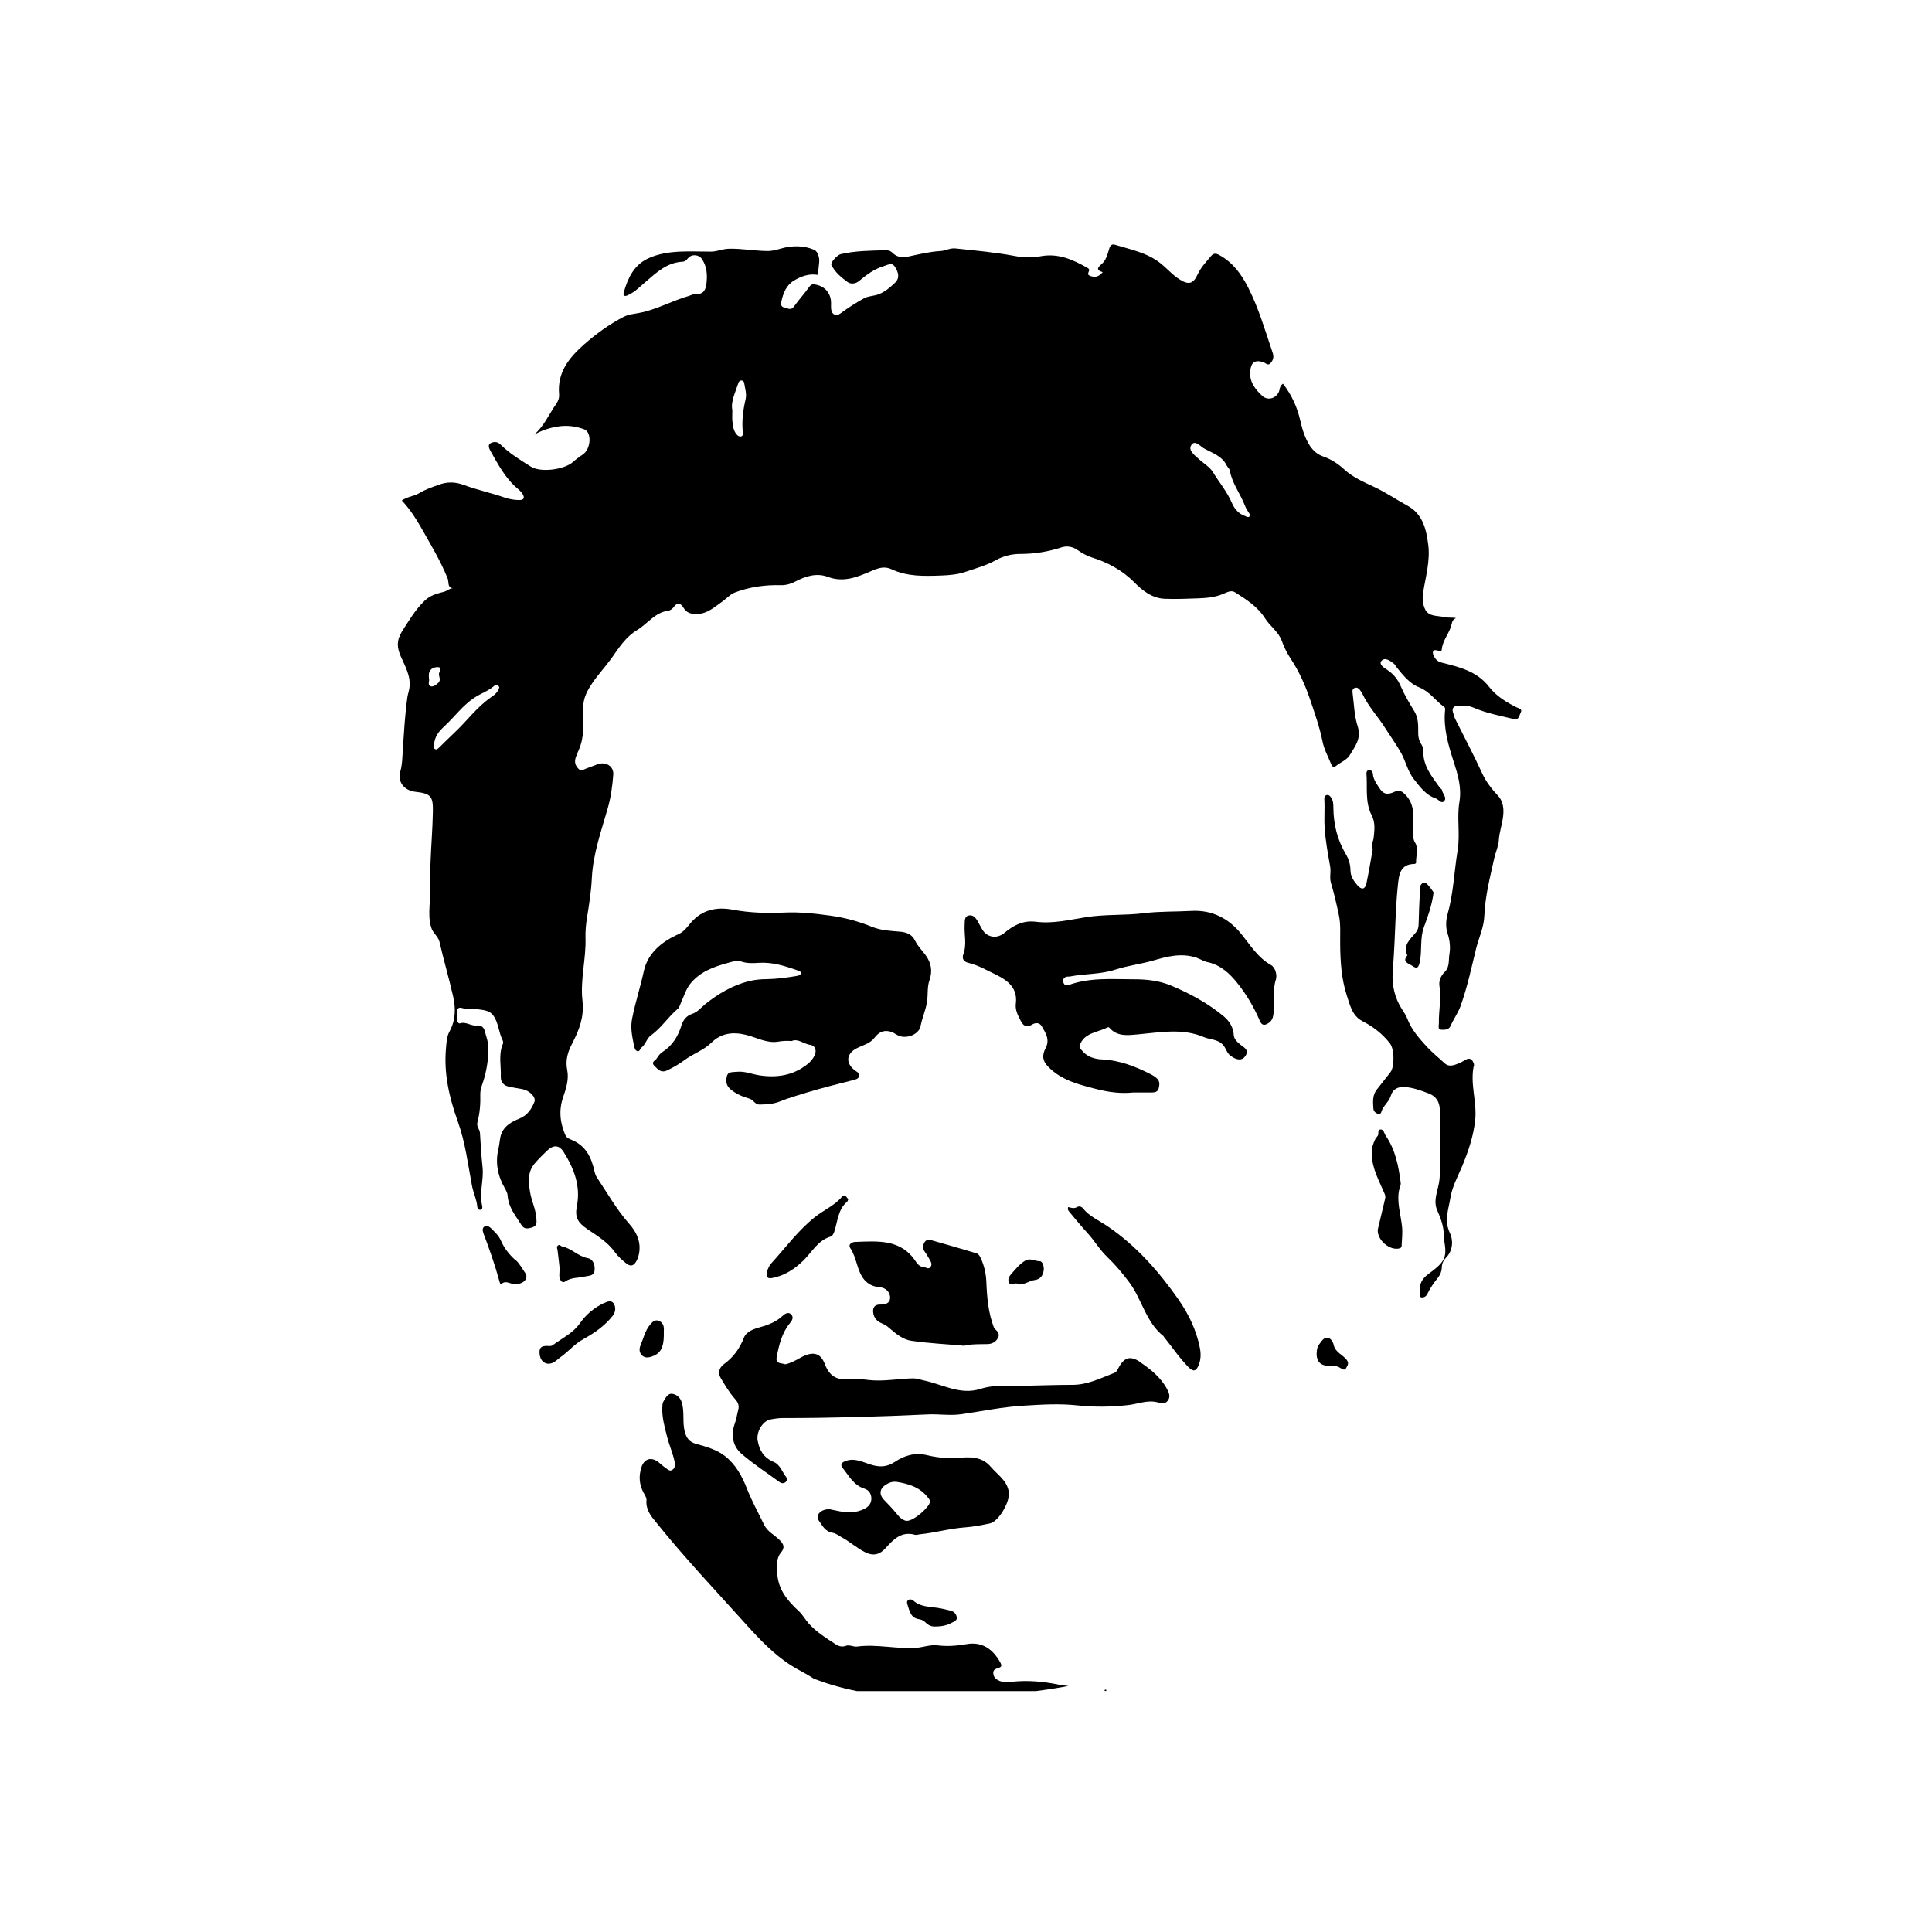 <?xml version="1.0" encoding="UTF-8"?>
<svg xmlns="http://www.w3.org/2000/svg" viewBox="0 0 128 128">
  <g class="head-icon">
    <path d="m73.2,112.03h.09c.02-.05,0-.09-.05-.09s-.07.04-.05.09Z" />
    <path d="m100.53,46.89c-.71-.35-1.4-.77-1.87-1.38-.82-1.06-2-1.32-3.18-1.62-.26-.07-.41-.26-.5-.46-.09-.2-.09-.44.27-.33.11.03.25.09.27-.06.05-.59.46-1.03.62-1.56.07-.22.05-.42.33-.53-.28-.06-.55,0-.8-.07-.43-.1-.98-.02-1.23-.47-.17-.32-.22-.72-.16-1.12.17-1.08.49-2.14.34-3.24-.13-1.01-.37-2-1.36-2.54-.75-.41-1.46-.9-2.24-1.26-.68-.32-1.38-.62-1.95-1.14-.41-.38-.87-.68-1.41-.87-.35-.12-.63-.35-.86-.68-.34-.52-.51-1.08-.65-1.68-.2-.9-.58-1.73-1.15-2.46-.11.08-.19.18-.22.36-.09.56-.74.83-1.15.45-.46-.43-.86-.92-.8-1.63.05-.58.29-.78.86-.61.17.05.31.3.52.03.19-.23.18-.45.09-.7-.49-1.44-.91-2.91-1.61-4.28-.46-.9-1.02-1.66-1.92-2.15-.22-.12-.37-.12-.54.08-.33.39-.68.76-.9,1.24-.27.59-.58.67-1.13.33-.15-.09-.29-.19-.42-.3-.31-.26-.59-.56-.91-.81-.89-.7-1.98-.9-3.02-1.22-.17-.05-.3.04-.36.26-.11.37-.21.78-.51,1.03-.33.27-.31.41.08.53-.23.26-.43.37-.77.27-.36-.1-.12-.27-.13-.42,0-.05-.06-.11-.11-.13-.95-.54-1.91-.98-3.06-.78-.56.1-1.14.11-1.7,0-1.32-.25-2.66-.37-3.99-.51-.35-.04-.65.15-.97.17-.72.04-1.42.21-2.12.36-.44.1-.79.05-1.08-.24-.16-.15-.3-.18-.5-.17-.98.03-1.97.03-2.94.26-.21.05-.69.56-.61.71.24.49.66.83,1.08,1.14.2.14.51.13.75-.07.5-.41,1-.8,1.65-.99.27-.08.53-.28.74.06.21.34.34.71,0,1.04-.33.31-.65.6-1.1.77-.31.12-.65.1-.95.26-.54.3-1.06.63-1.56,1-.28.21-.56.11-.62-.25-.02-.14-.01-.28-.01-.43,0-.64-.39-1.1-1-1.22-.18-.04-.3-.05-.44.14-.32.45-.7.86-1.02,1.31-.21.3-.43.09-.63.06-.23-.03-.24-.21-.2-.4.12-.56.33-1.08.83-1.38.47-.28.99-.48,1.58-.38.04-.26.06-.53.09-.8.04-.32-.07-.74-.33-.86-.7-.3-1.48-.29-2.21-.08-.31.09-.6.17-.92.16-.83-.01-1.66-.17-2.5-.15-.42,0-.8.19-1.2.19-.69,0-1.39-.03-2.08,0-.74.04-1.48.15-2.15.48-.9.45-1.29,1.29-1.55,2.21-.02.08-.05.17.02.22.08.06.17.01.26-.03.47-.21.81-.58,1.19-.9.71-.61,1.39-1.25,2.4-1.31.17,0,.27-.1.38-.23.25-.3.73-.25.93.06.34.51.36,1.08.29,1.65-.05.37-.19.7-.69.65-.14-.01-.3.08-.45.13-1.12.32-2.15.91-3.3,1.13-.35.07-.72.09-1.06.27-.94.49-1.79,1.11-2.58,1.8-1,.88-1.81,1.86-1.68,3.31.02.24-.05.45-.19.65-.48.68-.8,1.48-1.48,2.05.5-.29,1.02-.46,1.58-.55.61-.1,1.19-.02,1.75.18.52.19.46,1.32-.1,1.68-.22.15-.43.3-.63.48-.57.52-2.16.73-2.81.31-.69-.44-1.41-.87-2-1.46-.21-.21-.46-.19-.65-.09-.21.1-.11.35-.02.51.51.89.98,1.81,1.79,2.49.13.11.26.23.35.38.12.21.12.38-.21.39-.35,0-.67-.06-1-.17-.89-.31-1.81-.5-2.69-.83-.57-.21-1.09-.22-1.64-.02-.45.16-.9.31-1.33.57-.32.2-.78.22-1.14.48.52.55.91,1.15,1.27,1.78.63,1.11,1.29,2.2,1.77,3.39.1.24-.07.69.49.64-.32-.05-.51.18-.75.24-.44.11-.9.23-1.27.59-.62.6-1.04,1.32-1.5,2.04-.37.59-.33,1.07-.08,1.64.29.67.69,1.33.57,2.12-.03.2-.1.39-.13.59-.17,1.2-.23,2.42-.31,3.63-.03.42-.03.86-.16,1.29-.2.69.26,1.27,1.01,1.35,1,.11,1.17.29,1.15,1.3-.02,1.16-.12,2.31-.16,3.47-.03.92,0,1.85-.06,2.76-.03.52-.04,1,.12,1.49.11.35.45.55.54.93.27,1.19.62,2.37.89,3.56.19.81.19,1.61-.24,2.39-.17.31-.19.71-.22,1.07-.16,1.69.22,3.31.78,4.87.5,1.39.67,2.83.94,4.26.09.47.31.9.35,1.38,0,.06.06.24.21.21.14-.03.14-.17.11-.28-.2-.85.12-1.69.03-2.54-.08-.75-.13-1.51-.17-2.26-.01-.25-.25-.42-.17-.71.16-.61.21-1.23.19-1.86,0-.22.04-.42.12-.63.28-.79.42-1.62.42-2.46,0-.36-.15-.73-.24-1.09-.06-.27-.26-.41-.51-.38-.4.06-.73-.28-1.14-.14-.09.03-.18-.11-.18-.23,0-.17.01-.35,0-.52-.03-.26.13-.32.31-.27.38.12.78.05,1.16.1.32.04.68.09.9.37.37.49.37,1.13.64,1.67.03.06.05.17.02.23-.31.72-.11,1.47-.14,2.2-.01.36.21.58.56.65.29.06.59.11.88.16.46.09.9.53.79.83-.19.49-.48.91-1,1.12-.52.21-1.01.48-1.21,1.05-.1.3-.1.64-.18.96-.22.93-.04,1.8.43,2.61.09.16.17.32.18.47.05.79.54,1.36.93,1.98.17.27.43.23.72.13.3-.1.27-.31.26-.53-.02-.62-.32-1.18-.42-1.79-.11-.66-.18-1.33.29-1.89.25-.3.54-.58.82-.85.43-.42.82-.41,1.13.1.67,1.08,1.12,2.23.86,3.55-.15.75.06,1.1.69,1.53.66.45,1.35.86,1.82,1.52.22.3.48.53.77.76.27.21.46.16.63-.1.13-.21.2-.45.23-.71.08-.74-.23-1.32-.69-1.84-.83-.94-1.44-2.03-2.13-3.06-.07-.11-.11-.22-.14-.34-.2-.93-.56-1.75-1.53-2.14-.16-.06-.33-.14-.41-.31-.36-.82-.45-1.66-.15-2.52.2-.59.39-1.19.27-1.79-.14-.68.05-1.25.35-1.81.45-.87.78-1.73.66-2.79-.16-1.39.25-2.78.2-4.19-.01-.42.03-.88.1-1.31.14-.87.28-1.74.32-2.62.08-1.59.61-3.08,1.04-4.58.22-.75.32-1.5.38-2.27.05-.57-.51-.9-1.05-.69-.25.1-.5.18-.75.28-.17.07-.34.2-.52,0-.18-.2-.26-.4-.18-.69.09-.3.25-.58.34-.88.26-.82.16-1.66.17-2.49,0-.62.28-1.13.6-1.6.39-.58.88-1.1,1.29-1.67.48-.69.94-1.4,1.67-1.84.7-.42,1.18-1.17,2.07-1.29.15-.02.29-.13.38-.26.24-.34.47-.21.63.06.2.33.47.42.84.42.73.01,1.22-.47,1.75-.84.27-.19.5-.46.8-.58.99-.38,2.03-.52,3.09-.49.34,0,.65-.09.95-.25.67-.35,1.4-.58,2.14-.3,1.04.39,1.95.01,2.86-.38.45-.2.88-.35,1.35-.13,1.05.5,2.18.46,3.3.42.55-.02,1.11-.07,1.62-.25.68-.23,1.38-.42,2.02-.78.48-.26,1.02-.4,1.59-.4.93,0,1.83-.14,2.72-.43.36-.12.73-.07,1.08.17.28.19.57.37.91.48,1.06.33,2.03.84,2.83,1.64.56.57,1.19,1.07,2.02,1.11.75.03,1.51,0,2.26-.03.55-.02,1.09-.07,1.62-.29.25-.1.53-.28.81-.1.74.47,1.48.94,1.97,1.71.33.53.91.9,1.12,1.52.15.43.36.82.6,1.19.56.84.96,1.77,1.28,2.71.3.89.62,1.8.81,2.74.1.52.37,1,.57,1.5.06.14.14.27.32.13.3-.25.71-.38.92-.73.35-.58.78-1.09.52-1.9-.23-.71-.24-1.48-.34-2.23-.02-.14,0-.26.14-.31.13-.05.25,0,.33.11.07.09.14.18.18.27.39.84,1.04,1.52,1.53,2.3.34.54.73,1.07,1.04,1.63.31.56.43,1.21.85,1.74.41.52.79,1.05,1.45,1.27.19.06.36.4.56.16.18-.22-.11-.46-.15-.7,0-.07-.1-.11-.15-.18-.53-.74-1.13-1.45-1.09-2.45,0-.13-.05-.29-.12-.4-.19-.27-.23-.57-.22-.89.01-.45-.02-.92-.24-1.29-.33-.54-.66-1.09-.91-1.67-.2-.47-.48-.82-.9-1.1-.19-.12-.59-.36-.38-.6.23-.26.58,0,.83.2.07.06.11.15.17.23.43.53.87,1.09,1.5,1.33.7.28,1.08.89,1.65,1.3.1.07.06.2.05.31-.09,1.13.22,2.2.56,3.25.29.9.56,1.76.4,2.73-.18,1.06.06,2.14-.12,3.22-.23,1.4-.27,2.82-.66,4.2-.12.43-.14.9,0,1.31.15.45.19.93.12,1.34-.07.39.03.86-.31,1.19-.27.26-.41.61-.35.95.13.83-.06,1.64-.04,2.45,0,.16-.09.41.15.43.22.02.52,0,.62-.24.19-.46.5-.86.67-1.34.44-1.23.71-2.5,1.02-3.77.18-.73.52-1.43.55-2.18.05-1.31.38-2.57.66-3.84.09-.4.29-.83.3-1.17.03-.52.2-.99.27-1.49.08-.54.05-1.08-.35-1.5-.41-.44-.77-.9-1.03-1.47-.55-1.2-1.17-2.37-1.76-3.55-.08-.15-.12-.33-.17-.49-.07-.23.04-.4.26-.41.36-.02.71-.05,1.07.1.87.38,1.8.55,2.71.77.35.08.35-.25.45-.43.12-.21-.08-.26-.22-.33Zm-72.02-1.44c-.2-.08-.04-.34-.09-.48,0-.09-.01-.15-.01-.22-.01-.4.3-.55.57-.55.39,0,.1.3.1.46,0,.19.15.39-.04.58-.16.15-.36.29-.53.22Zm3.99.77c-.91.63-1.56,1.54-2.36,2.29-.35.33-.7.68-1.05,1.02-.08.08-.17.17-.28.09-.11-.08-.05-.19-.05-.3.04-.51.3-.86.68-1.2.67-.62,1.2-1.37,1.98-1.89.43-.29.92-.44,1.31-.78.14-.12.29-.1.35.1-.1.34-.36.52-.6.68Zm16.9-19.78c-.17.74-.27,1.48-.18,2.24.01.1,0,.19-.11.23-.12.04-.21-.03-.29-.11-.24-.26-.26-.6-.3-.93-.02-.19,0-.38,0-.7-.12-.55.19-1.15.39-1.77.03-.1.08-.18.18-.19.14-.01.21.08.22.2.05.34.17.68.09,1.03Zm33.13,7.76c-.44-.13-.74-.48-.9-.85-.32-.76-.85-1.38-1.27-2.07-.22-.36-.64-.59-.96-.89-.27-.25-.71-.56-.46-.92.24-.34.58.1.83.24.54.3,1.18.49,1.49,1.11.06.13.2.23.22.36.15.85.7,1.53,1,2.32.08.22.23.41.34.6-.04.23-.17.15-.29.11Z" />
    <path d="m60.65,62.38c-.22-.51-.6-.62-1.09-.66-.61-.05-1.21-.08-1.8-.32-.86-.35-1.78-.6-2.7-.73-1.03-.14-2.06-.26-3.11-.21-1.14.05-2.27.02-3.4-.19-1.06-.2-2.02-.01-2.77.85-.25.29-.45.61-.85.78-1.08.49-2.01,1.24-2.27,2.42-.23,1.06-.57,2.09-.78,3.16-.13.63.01,1.22.13,1.82.03.13.07.3.22.34.16.04.17-.16.26-.23.29-.21.35-.61.63-.81.69-.49,1.14-1.22,1.77-1.75.13-.11.16-.27.22-.41.2-.42.32-.88.62-1.26.65-.81,1.56-1.13,2.51-1.39.28-.08.59-.18.89-.08.37.12.75.11,1.13.08.9-.06,1.72.2,2.55.49.11.04.28.06.24.23-.03.11-.17.13-.28.15-.65.11-1.31.2-1.97.21-.4,0-.81.04-1.21.14-1.08.28-2.01.83-2.87,1.52-.27.22-.5.52-.86.64-.37.12-.59.39-.71.76-.22.72-.6,1.34-1.25,1.76-.17.11-.28.25-.38.42-.1.16-.43.25-.15.52.24.23.42.48.84.28.4-.19.78-.41,1.13-.67.57-.43,1.27-.65,1.78-1.15.66-.65,1.43-.74,2.3-.53.71.17,1.38.58,2.15.45.27-.05.53-.06.88-.04.42-.19.8.2,1.25.26.33.05.41.4.27.69-.1.22-.28.43-.47.58-.95.76-2.04.92-3.21.74-.49-.08-.97-.29-1.49-.23-.27.03-.58-.03-.65.32-.07.33-.04.61.29.87.37.3.79.47,1.22.59.27.08.36.4.67.39.46-.01.91-.03,1.35-.21.57-.23,1.16-.4,1.75-.58,1.02-.31,2.06-.57,3.09-.83.16-.04.37-.08.4-.28.04-.21-.17-.27-.3-.38-.61-.47-.55-1.1.14-1.45.41-.21.88-.3,1.19-.71.4-.52.89-.56,1.46-.19.52.34,1.46.04,1.58-.57.11-.56.35-1.07.43-1.64.07-.47,0-.95.16-1.4.21-.6.12-1.14-.25-1.65-.23-.32-.53-.6-.69-.95Z" />
    <path d="m84.18,63.92c-.84-.48-1.33-1.28-1.9-1.99-.87-1.1-2-1.66-3.36-1.58-1.04.06-2.08.02-3.12.15-1.28.16-2.59.06-3.87.27-1.09.17-2.18.44-3.29.3-.85-.11-1.49.23-2.1.74-.52.43-1.21.29-1.51-.31-.08-.15-.17-.3-.25-.45-.13-.24-.31-.45-.58-.4-.33.06-.27.37-.29.62-.04.65.16,1.31-.09,1.96-.1.27.02.49.34.56.66.16,1.25.51,1.86.8.79.39,1.41.9,1.28,1.91-.05.41.14.78.32,1.12.15.3.36.52.76.26.2-.13.48-.15.63.1.26.44.56.89.27,1.45-.25.47-.23.86.2,1.28.88.88,2.03,1.15,3.15,1.44.78.2,1.61.32,2.44.23.41,0,.82,0,1.23,0,.2,0,.4-.04.46-.25.06-.22.1-.48-.1-.67-.11-.11-.25-.2-.38-.27-1.03-.52-2.07-.94-3.25-1-.51-.02-1.03-.17-1.38-.63-.08-.1-.17-.17-.11-.33.3-.77,1.06-.82,1.68-1.09.07-.03.14-.07.21-.09.02,0,.06.03.08.05.52.59,1.2.49,1.88.43,1.46-.13,2.94-.43,4.37.18.43.18.94.13,1.29.54.18.22.23.51.47.69.41.31.77.35.99.02.27-.4-.1-.57-.33-.75-.22-.18-.42-.37-.44-.64-.03-.53-.31-.94-.67-1.24-1.05-.87-2.25-1.52-3.5-2.04-.75-.31-1.56-.41-2.38-.41-1.47,0-2.96-.14-4.39.38-.16.06-.29,0-.34-.15-.06-.17-.02-.32.17-.39.09-.03.19-.01.28-.03.99-.19,2.01-.13,2.98-.45.8-.26,1.65-.36,2.47-.59.93-.27,1.89-.54,2.91-.2.26.09.49.25.76.3.84.18,1.46.77,1.93,1.36.61.75,1.12,1.62,1.51,2.53.14.32.32.3.56.15.3-.18.33-.48.36-.78.06-.7-.09-1.4.14-2.11.09-.27-.01-.79-.33-.97Z" />
    <path d="m97.66,70.63s0-.1-.01-.14c-.09-.28-.24-.45-.55-.28-.15.08-.29.18-.45.24-.31.12-.65.26-.93,0-.38-.35-.8-.69-1.15-1.06-.52-.57-1.06-1.16-1.34-1.92-.08-.22-.23-.41-.35-.61-.48-.75-.67-1.6-.61-2.47.05-.64.09-1.29.12-1.93.06-1.26.09-2.52.22-3.78.07-.67.12-1.44,1.11-1.44.04,0,.1-.06.1-.08-.02-.45.18-.93-.07-1.34-.16-.26-.11-.49-.12-.76-.02-.85.18-1.75-.57-2.46-.23-.22-.39-.27-.65-.15-.51.24-.77.18-1.07-.31-.17-.26-.35-.52-.38-.85,0-.11-.09-.29-.26-.28-.09,0-.17.11-.17.21.08.94-.11,1.92.35,2.8.25.48.18.99.13,1.48-.02.24-.2.45-.06.75-.13.74-.26,1.51-.42,2.28-.09.4-.32.44-.59.13-.25-.29-.47-.59-.47-1.03,0-.35-.12-.73-.3-1.03-.57-.96-.82-1.98-.83-3.08,0-.24-.01-.48-.15-.68-.07-.1-.16-.21-.31-.16-.12.04-.15.16-.14.27.04.62-.02,1.25.02,1.86.05.88.22,1.75.37,2.62.06.36-.06.71.05,1.07.21.69.37,1.4.52,2.11.14.64.08,1.29.09,1.94.01,1.14.08,2.28.43,3.37.21.64.36,1.38,1.04,1.73.72.37,1.33.84,1.83,1.48.29.37.32,1.55.02,1.92-.3.37-.58.75-.88,1.12-.31.38-.27.83-.24,1.27.01.17.13.29.28.35.1.04.21,0,.24-.1.11-.42.51-.68.63-1.08.15-.49.5-.62.95-.59.54.04,1.03.22,1.53.41.6.22.78.66.78,1.23,0,1.37-.01,2.75-.01,4.12,0,.32-.05.62-.13.93-.11.47-.26.97-.05,1.45.23.53.44,1.06.44,1.63,0,.61.32,1.25-.14,1.85-.25.32-.58.54-.88.77-.43.32-.63.69-.54,1.21.02.12-.11.32.12.34.15.01.3-.1.36-.24.18-.39.43-.73.69-1.06.15-.19.25-.41.26-.65,0-.27.1-.5.28-.68.48-.49.48-1.18.26-1.64-.4-.83-.09-1.55.03-2.32.12-.74.48-1.4.77-2.08.42-1.01.77-2.03.88-3.13.11-1.18-.35-2.35-.1-3.54Z" />
    <path d="m75.53,90.23c-.7-.46-1.09-.28-1.49.51-.06.13-.15.2-.27.24-.88.34-1.72.77-2.72.77-1.05,0-2.1.04-3.14.06-.99.02-1.99-.1-2.96.21-1.35.43-2.53-.32-3.78-.57-.22-.05-.42-.13-.68-.13-.98.02-1.95.22-2.93.11-.43-.05-.85-.11-1.27-.06-.82.1-1.34-.19-1.64-.99-.27-.72-.76-.91-1.63-.42-.32.18-.63.35-.99.43-.25-.1-.67,0-.57-.49.15-.79.34-1.58.86-2.22.16-.19.28-.39.11-.58-.19-.22-.43-.06-.58.08-.42.39-.92.59-1.46.74-.45.13-.94.28-1.11.72-.28.72-.7,1.29-1.32,1.74-.31.23-.42.57-.21.92.29.48.58.98.95,1.39.22.24.28.46.21.72-.08.3-.12.61-.23.91-.27.74-.14,1.49.45,2,.79.68,1.68,1.26,2.53,1.88.11.08.24.09.35.02.13-.08.18-.24.1-.33-.28-.35-.42-.86-.86-1.04-.64-.27-.93-.74-1.05-1.39-.11-.57.31-1.32.86-1.42.26-.05.53-.09.8-.09,3.19,0,6.38-.09,9.57-.24.74-.04,1.49.09,2.23-.01,1.39-.2,2.76-.49,4.16-.57,1.18-.07,2.35-.15,3.54-.02,1.12.12,2.26.11,3.39-.02.63-.07,1.26-.35,1.91-.19.25.06.51.15.7-.09.21-.26.09-.54-.05-.8-.42-.77-1.1-1.31-1.8-1.78Z" />
    <path d="m58.29,86.43c-.38,0-.49.25-.43.58.05.32.26.54.55.66.19.08.36.18.51.32.43.37.9.76,1.45.84,1.15.17,2.31.22,3.51.33.47-.12,1-.1,1.52-.11.31,0,.56-.13.71-.39.15-.25,0-.45-.2-.61-.03-.03-.05-.08-.07-.12-.36-.95-.45-1.97-.49-2.96-.02-.59-.14-1.1-.37-1.61-.06-.13-.13-.27-.27-.32-1.01-.3-2.02-.6-3.03-.88-.17-.05-.35-.02-.45.18-.09.18-.14.34,0,.53.13.18.24.37.35.56.09.16.21.34.06.52-.13.17-.29.01-.43,0-.25-.01-.41-.18-.53-.36-.99-1.52-2.52-1.36-4.02-1.31-.16,0-.51.13-.32.42.22.34.33.71.44,1.07.24.81.57,1.44,1.55,1.52.33.03.66.31.64.71-.02.38-.35.43-.67.43Z" />
    <path d="m57.28,99.96c-.28.14-.58.22-.9.23-.52.02-1-.12-1.41-.2-.59-.02-.97.4-.73.74.24.33.42.74.92.82.21.03.4.18.59.29.54.29,1,.71,1.55.99.55.28.97.18,1.38-.27.5-.56,1.04-1.13,1.93-.88.1.03.22-.02.33-.03,1.02-.1,2-.39,3.02-.46.55-.04,1.09-.15,1.62-.26.59-.12,1.34-1.45,1.26-2.05-.1-.79-.74-1.16-1.19-1.69-.51-.61-1.19-.68-1.92-.62-.76.06-1.53.03-2.26-.15-.83-.21-1.54,0-2.18.43-.55.37-1.06.36-1.64.17-.5-.16-1-.42-1.55-.25-.25.07-.49.21-.27.49.42.52.73,1.15,1.45,1.37.29.09.45.34.45.66,0,.31-.19.54-.45.67Zm1.43-1.61c.22-.14.46-.21.72-.17.79.13,1.53.36,2.05,1.04.07.09.14.16.13.29-.04.34-1.04,1.24-1.52,1.25-.24,0-.5-.23-.7-.49-.26-.32-.54-.61-.83-.91-.34-.36-.28-.75.15-1.01Z" />
    <path d="m78.11,86.14c-1.34-1.91-2.85-3.64-4.81-4.95-.53-.35-1.13-.61-1.55-1.13-.09-.12-.25-.17-.39-.09-.2.12-.39.05-.59,0-.06.18.03.26.08.32.38.46.76.92,1.16,1.36.49.52.84,1.15,1.36,1.64.53.51,1,1.07,1.44,1.66.85,1.13,1.1,2.65,2.28,3.58.01,0,.01.03.02.04.54.67,1.03,1.4,1.64,2.02.31.31.5.26.66-.14.16-.38.16-.78.08-1.17-.23-1.15-.72-2.18-1.39-3.15Z" />
    <path d="m92.71,78.82c.03-.15.11-.31.09-.46-.14-1.1-.35-2.19-1-3.13-.1-.15-.12-.42-.35-.4-.2.02-.09.27-.16.4-.05.08-.12.15-.17.23-.15.31-.25.6-.24.98.02,1,.51,1.82.87,2.69.04.11.04.2.01.32-.17.7-.33,1.4-.48,2.02-.04.71.81,1.4,1.43,1.24.09-.02.15-.07.15-.15.02-.46.08-.92.02-1.37-.09-.79-.35-1.57-.18-2.38Z" />
    <path d="m55.76,79.32c-.5.57-1.21.86-1.79,1.33-1.11.89-1.93,2.02-2.87,3.05-.13.15-.23.35-.28.54-.06.22-.05.5.29.44.85-.14,1.55-.61,2.14-1.19.56-.56.94-1.31,1.77-1.56.13-.04.2-.18.25-.32.23-.69.24-1.48.86-2,.03-.03.04-.08.07-.15-.05-.07-.1-.15-.17-.21-.11-.09-.21-.02-.29.06Z" />
    <path d="m39.99,86.34c-.63.31-1.16.74-1.57,1.33-.45.65-1.18.99-1.8,1.45-.11.08-.24.06-.37.05-.41,0-.54.13-.5.53.05.57.52.82.98.53.16-.1.29-.24.44-.34.51-.37.91-.86,1.48-1.17.72-.4,1.41-.87,1.94-1.54.2-.26.22-.56.08-.8-.15-.27-.45-.15-.68-.03Z" />
    <path d="m34.12,83.46c-.4-.36-.73-.79-.94-1.28-.15-.34-.4-.55-.64-.8-.11-.11-.31-.22-.46-.11-.14.1-.11.29-.04.47.39,1.03.75,2.06,1.04,3.12.02.09.07.26.13.21.34-.3.65.07.97,0,.51,0,.85-.37.63-.71-.21-.31-.38-.64-.68-.91Z" />
    <path d="m93.55,63.98c.33.23.42.16.51-.23.17-.77,0-1.58.28-2.33.26-.7.52-1.41.64-2.29,0-.02-.46-.69-.6-.66-.36.07-.3.4-.31.65-.04.68-.06,1.35-.08,2.03,0,.23-.03.44-.18.62-.36.45-.89.83-.57,1.53-.37.44.08.52.31.68Z" />
    <path d="m37.08,84.67c.04.17.17.37.37.23.4-.28.87-.22,1.31-.33.24-.06.59-.02.63-.39.04-.37-.08-.76-.47-.83-.63-.12-1.06-.65-1.68-.77-.1-.02-.17-.17-.29-.05-.09.1-.03.2-.01.31.06.43.1.87.15,1.31,0,0-.01,0-.02,0,0,.17-.03.35,0,.52Z" />
    <path d="m62.08,106.52c-.53-.08-1.11-.07-1.55-.46-.1-.09-.23-.13-.35-.06-.11.07-.1.2-.06.3.14.42.2.9.79.98.17.02.32.12.45.25.2.19.43.25.63.23.42,0,.76-.08,1.07-.25.15-.08.36-.15.33-.35-.03-.21-.16-.38-.38-.44-.3-.08-.6-.15-.92-.2Z" />
    <path d="m43.22,89.86c.54-.19.75-.59.76-1.37,0-.11,0-.22,0-.33.03-.3-.07-.56-.35-.66-.26-.09-.45.12-.59.3-.31.39-.41.88-.6,1.32-.11.26-.09.52.12.7.19.17.45.12.67.04Z" />
    <path d="m67.28,85.03c.11,0,.22.03.34.05.32,0,.6-.23.91-.27.41-.05.55-.3.61-.6.06-.24-.06-.65-.24-.65-.33,0-.66-.23-.96-.05-.39.23-.68.6-.98.94-.12.14-.21.34-.11.53.1.2.27.06.42.05Z" />
    <path d="m88.38,89.15c-.06-.23-.2-.5-.43-.52-.26-.03-.41.26-.56.45-.14.18-.15.41-.16.63,0,.5.29.79.8.77.28-.01.54,0,.77.15.14.09.3.19.39,0,.08-.16.22-.31.02-.55-.26-.33-.71-.47-.84-.93Z" />
    <path d="m67.05,111.41c-.28.03-.57.06-.84-.05-.21-.09-.38-.23-.4-.48-.03-.26.15-.31.34-.37.19-.06.24-.15.13-.35-.51-.94-1.25-1.41-2.25-1.23-.65.11-1.27.16-1.91.08-.47-.06-.93.12-1.39.16-1.31.1-2.63-.26-3.95-.08-.23.03-.5-.14-.74-.05-.26.1-.48.02-.67-.1-.63-.41-1.28-.81-1.79-1.38-.23-.26-.4-.58-.65-.81-.77-.71-1.4-1.46-1.44-2.59-.02-.47-.06-.92.25-1.3.28-.33.19-.56-.1-.84-.33-.33-.79-.54-1.01-.99-.38-.79-.81-1.56-1.13-2.37-.33-.86-.76-1.64-1.48-2.2-.54-.42-1.24-.62-1.9-.8-.47-.13-.65-.4-.76-.84-.15-.61-.01-1.23-.17-1.83-.09-.36-.3-.57-.61-.64-.34-.07-.47.25-.62.49-.08.13-.07.27-.08.41-.03.67.16,1.31.32,1.95.14.56.39,1.1.5,1.67.04.21.03.37-.14.5-.17.13-.3,0-.42-.09-.17-.11-.33-.25-.48-.38-.49-.41-.99-.27-1.17.33-.18.57-.14,1.12.14,1.65.09.17.22.35.2.52-.05.62.3,1.05.65,1.47,1.91,2.38,4.01,4.59,6.05,6.86.85.94,1.74,1.86,2.82,2.57.51.33,1.07.58,1.57.92.81.31,1.76.6,2.86.82h11.84c.78-.1,1.5-.21,2.16-.34-.21-.02-.43-.05-.64-.09-1.03-.21-2.05-.3-3.1-.19Z" />
  </g>
</svg>